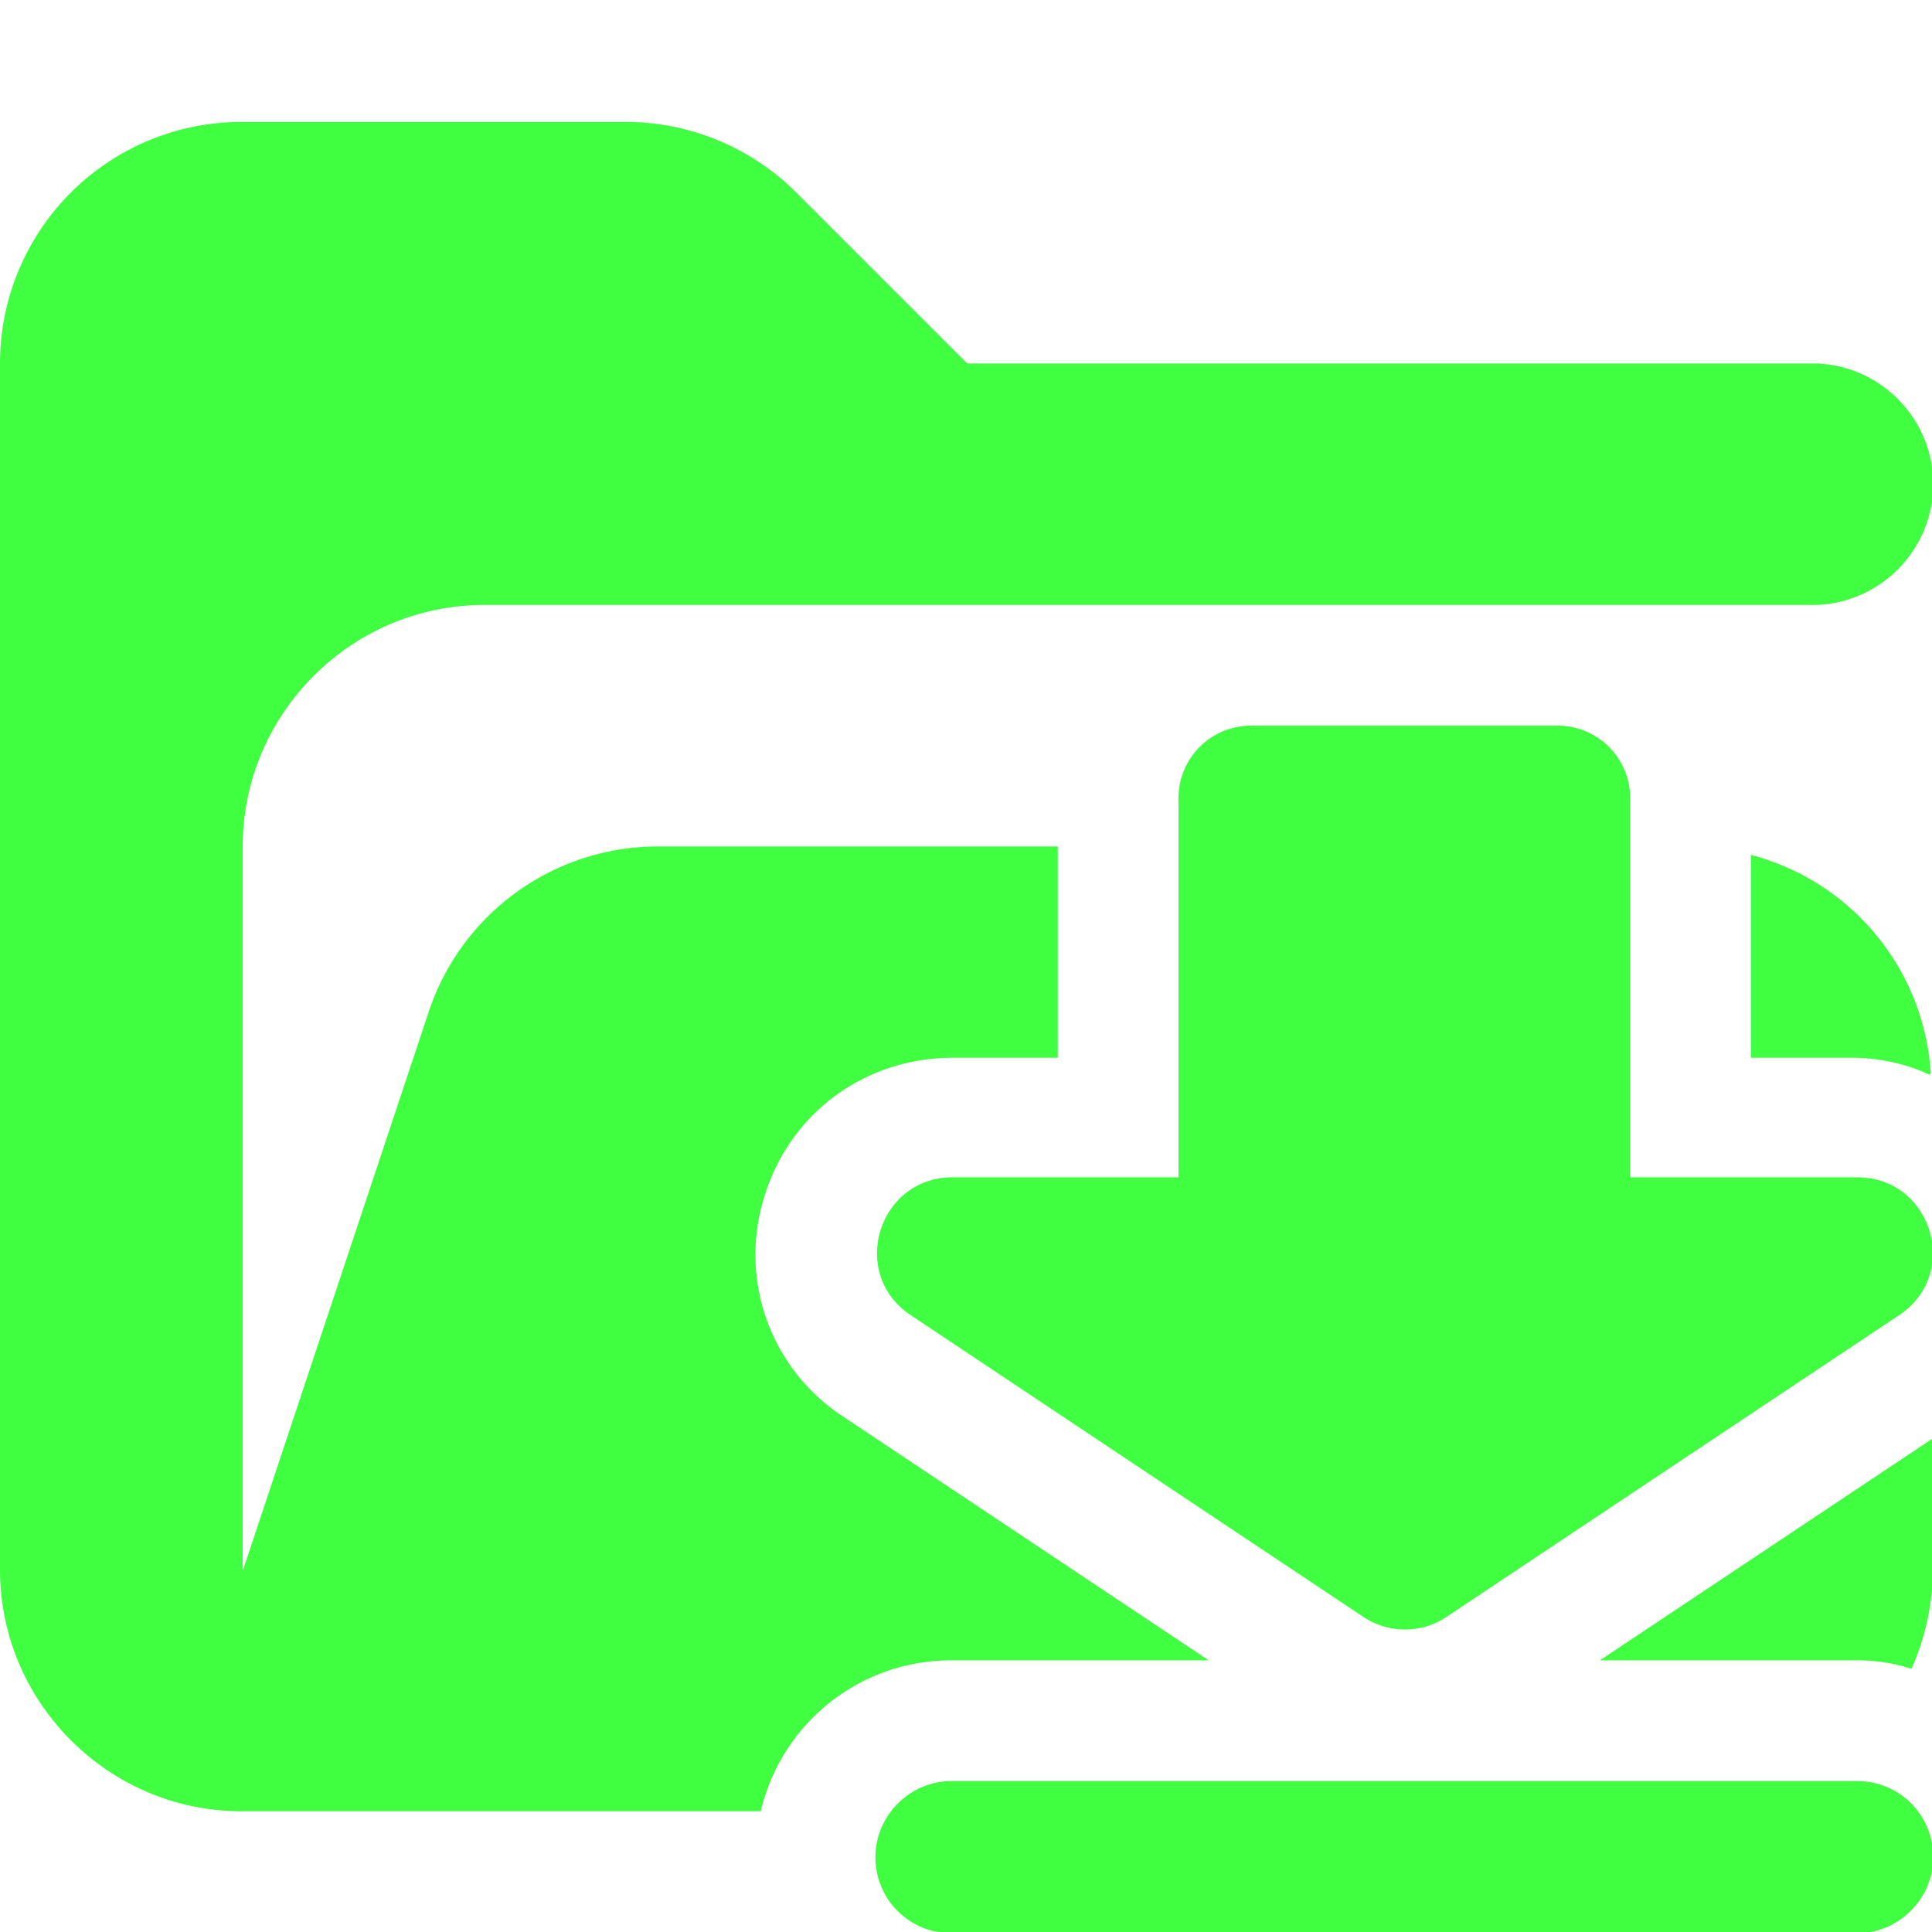 <svg xmlns="http://www.w3.org/2000/svg" viewBox="0 0 16 16"><path fill="#40ff40" d="M7.88 13.75h2.13l-3.03-2.02a1.6 1.6 0 0 1-.65-1.82c.21-.69.83-1.15 1.56-1.15h.87V7.01H5.45a2 2 0 0 0-1.9 1.37l-1.54 4.63v-6c0-1.1.9-2 2-2h11c.55 0 1-.45 1-1s-.45-1-1-1h-7L6.6 1.6a2 2 0 0 0-1.41-.59H2.02A2 2 0 0 0 0 3v10c0 1.1.9 2 2 2h4.3c.17-.72.81-1.25 1.58-1.25m7.5 0q.23 0 .45.07.17-.38.18-.82v-1.09l-2.76 1.84zm.61-4.86a2 2 0 0 0-1.49-1.81v1.68h.87q.33.01.61.14Zm-.61 5.86h-7.5c-.34 0-.63.28-.63.63s.28.63.63.63h7.5c.34 0 .63-.28.63-.63s-.28-.63-.63-.63"/><path fill="#40ff40" d="M15.37 9.75H13.5V6.63a.6.6 0 0 0-.62-.62h-2.5a.6.6 0 0 0-.62.62v3.12H7.89c-.62 0-.86.8-.35 1.14l3.75 2.5c.21.14.48.14.69 0l3.75-2.5c.51-.34.27-1.14-.35-1.14Z"/></svg>